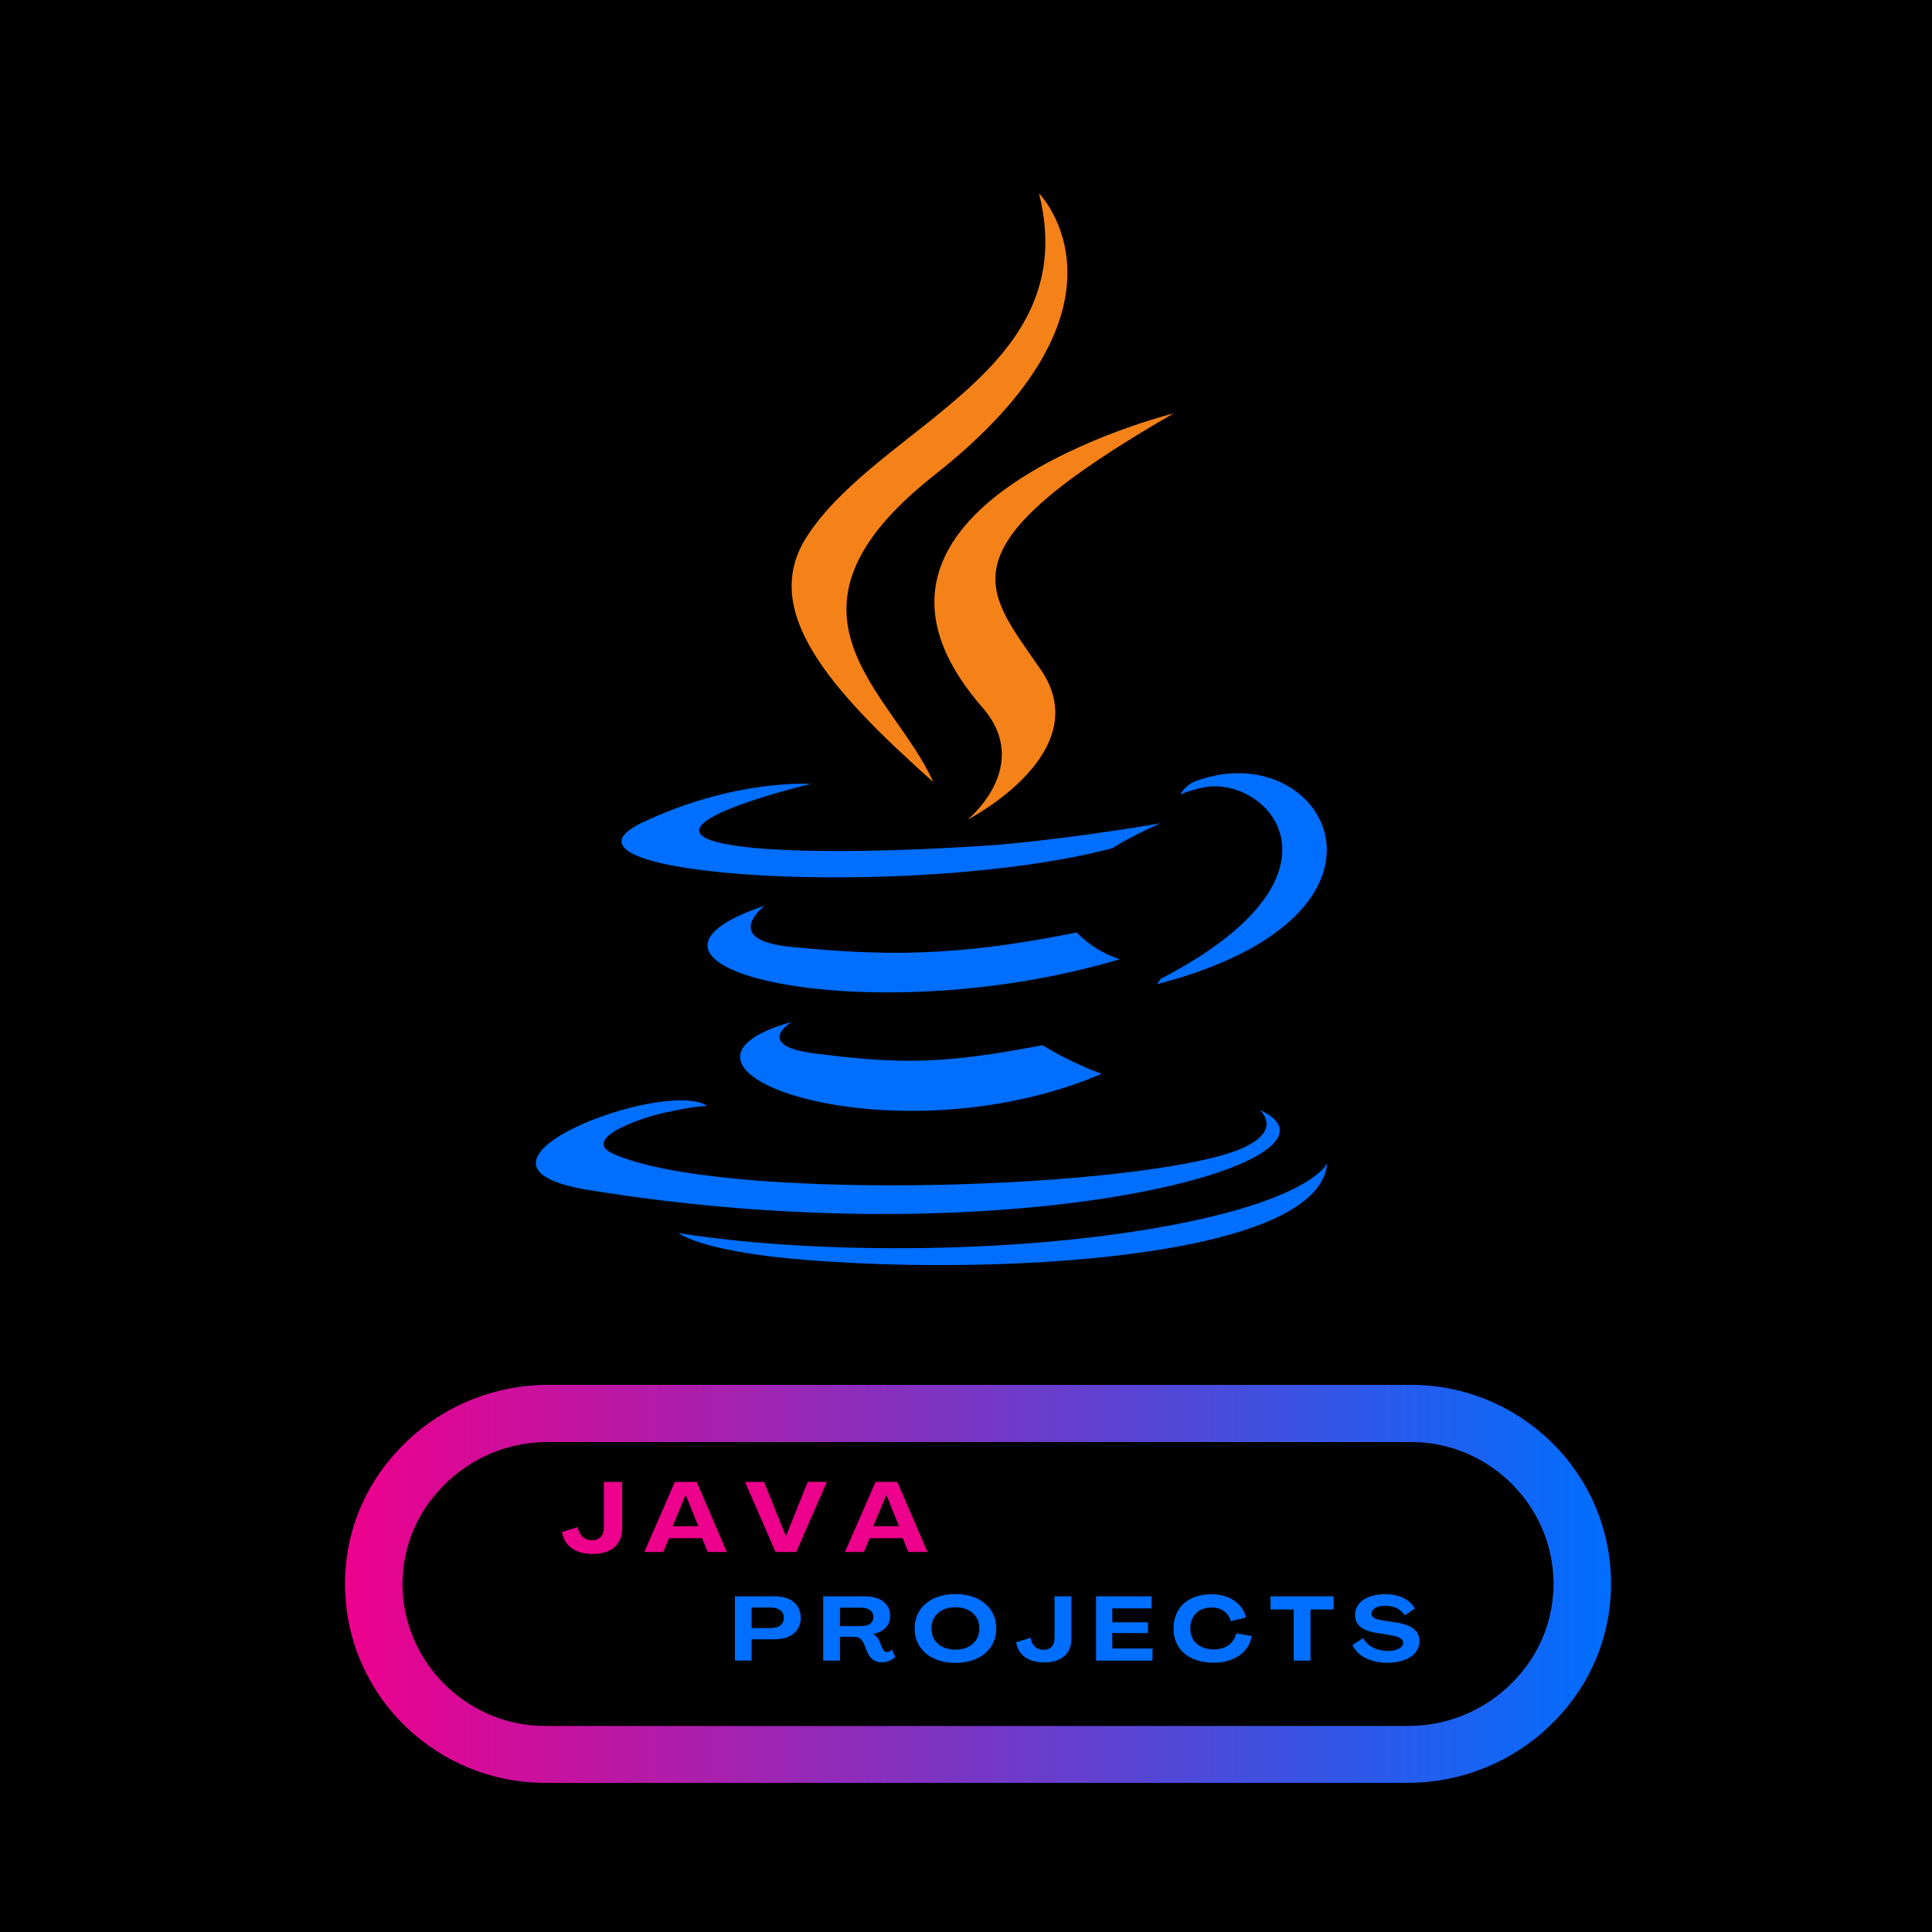<svg xmlns="http://www.w3.org/2000/svg" xmlns:xlink="http://www.w3.org/1999/xlink" width="375" viewBox="0 0 375 375" height="375" version="1.0"><defs><clipPath id="a"><path d="M 66.453 268.797 L 313 268.797 L 313 346.047 L 66.453 346.047 Z M 66.453 268.797"/></clipPath><clipPath id="b"><path d="M 273.293 346.047 L 105.809 346.047 C 95.559 346.047 85.934 342.09 78.613 335.008 C 71.293 327.859 67.18 318.352 66.969 308.219 C 66.762 297.875 70.664 288.09 78.055 280.664 C 85.449 273.098 95.766 268.797 106.367 268.797 L 273.852 268.797 C 284.102 268.797 293.723 272.75 301.043 279.832 C 308.363 286.98 312.48 296.488 312.688 306.621 C 312.898 316.965 308.992 326.75 301.602 334.176 C 294.211 341.742 283.891 346.047 273.293 346.047 Z M 106.367 279.898 C 98.625 279.898 91.375 282.953 86.004 288.438 C 80.777 293.711 77.988 300.652 78.125 308.012 C 78.406 322.863 90.816 335.008 105.809 335.008 L 273.293 335.008 C 281.031 335.008 288.285 331.957 293.652 326.473 C 298.883 321.199 301.672 314.188 301.531 306.898 C 301.254 291.977 288.84 279.898 273.918 279.898 Z M 106.367 279.898"/></clipPath><clipPath id="d"><path d="M 153 37.5 L 228 37.5 L 228 160 L 153 160 Z M 153 37.5"/></clipPath><linearGradient x1="-.3" gradientTransform="matrix(.697 0 0 .694 66.97 268.795)" xmlns:xlink="http://www.w3.org/1999/xlink" y1="55.666" x2="352.7" gradientUnits="userSpaceOnUse" y2="55.666" xlink:type="simple" xlink:actuate="onLoad" id="c" xlink:show="other"><stop stop-color="#ED008C" offset="0"/><stop stop-color="#EC008C" offset=".004"/><stop stop-color="#EB018D" offset=".008"/><stop stop-color="#EA018D" offset=".012"/><stop stop-color="#E9028E" offset=".016"/><stop stop-color="#E8028E" offset=".02"/><stop stop-color="#E8028F" offset=".023"/><stop stop-color="#E7038F" offset=".027"/><stop stop-color="#E6038F" offset=".031"/><stop stop-color="#E50490" offset=".035"/><stop stop-color="#E40490" offset=".039"/><stop stop-color="#E30591" offset=".043"/><stop stop-color="#E20591" offset=".047"/><stop stop-color="#E10592" offset=".051"/><stop stop-color="#E00692" offset=".055"/><stop stop-color="#DF0693" offset=".059"/><stop stop-color="#DE0793" offset=".063"/><stop stop-color="#DD0794" offset=".066"/><stop stop-color="#DC0894" offset=".07"/><stop stop-color="#DB0894" offset=".074"/><stop stop-color="#DB0995" offset=".078"/><stop stop-color="#DA0995" offset=".082"/><stop stop-color="#D90996" offset=".086"/><stop stop-color="#D80A96" offset=".09"/><stop stop-color="#D70A97" offset=".094"/><stop stop-color="#D60B97" offset=".098"/><stop stop-color="#D50B98" offset=".102"/><stop stop-color="#D40C98" offset=".105"/><stop stop-color="#D30C98" offset=".109"/><stop stop-color="#D20C99" offset=".113"/><stop stop-color="#D10D99" offset=".117"/><stop stop-color="#D00D9A" offset=".121"/><stop stop-color="#CF0E9A" offset=".125"/><stop stop-color="#CF0E9B" offset=".129"/><stop stop-color="#CE0F9B" offset=".133"/><stop stop-color="#CD0F9C" offset=".137"/><stop stop-color="#CC0F9C" offset=".141"/><stop stop-color="#CB109D" offset=".145"/><stop stop-color="#CA109D" offset=".148"/><stop stop-color="#C9119D" offset=".152"/><stop stop-color="#C8119E" offset=".156"/><stop stop-color="#C7129E" offset=".16"/><stop stop-color="#C6129F" offset=".164"/><stop stop-color="#C5129F" offset=".168"/><stop stop-color="#C413A0" offset=".172"/><stop stop-color="#C313A0" offset=".176"/><stop stop-color="#C214A1" offset=".18"/><stop stop-color="#C214A1" offset=".184"/><stop stop-color="#C115A1" offset=".188"/><stop stop-color="#C015A2" offset=".191"/><stop stop-color="#BF15A2" offset=".195"/><stop stop-color="#BE16A3" offset=".199"/><stop stop-color="#BD16A3" offset=".203"/><stop stop-color="#BC17A4" offset=".207"/><stop stop-color="#BB17A4" offset=".211"/><stop stop-color="#BA18A5" offset=".215"/><stop stop-color="#B918A5" offset=".219"/><stop stop-color="#B818A6" offset=".223"/><stop stop-color="#B719A6" offset=".227"/><stop stop-color="#B619A6" offset=".23"/><stop stop-color="#B51AA7" offset=".234"/><stop stop-color="#B51AA7" offset=".238"/><stop stop-color="#B41BA8" offset=".242"/><stop stop-color="#B31BA8" offset=".246"/><stop stop-color="#B21BA9" offset=".25"/><stop stop-color="#B11CA9" offset=".254"/><stop stop-color="#B01CAA" offset=".258"/><stop stop-color="#AF1DAA" offset=".262"/><stop stop-color="#AE1DAA" offset=".266"/><stop stop-color="#AD1EAB" offset=".27"/><stop stop-color="#AC1EAB" offset=".273"/><stop stop-color="#AB1EAC" offset=".277"/><stop stop-color="#AA1FAC" offset=".281"/><stop stop-color="#A91FAD" offset=".285"/><stop stop-color="#A920AD" offset=".289"/><stop stop-color="#A820AE" offset=".293"/><stop stop-color="#A721AE" offset=".297"/><stop stop-color="#A621AF" offset=".301"/><stop stop-color="#A521AF" offset=".305"/><stop stop-color="#A422AF" offset=".309"/><stop stop-color="#A322B0" offset=".313"/><stop stop-color="#A223B0" offset=".316"/><stop stop-color="#A123B1" offset=".32"/><stop stop-color="#A024B1" offset=".324"/><stop stop-color="#9F24B2" offset=".328"/><stop stop-color="#9E24B2" offset=".332"/><stop stop-color="#9D25B3" offset=".336"/><stop stop-color="#9C25B3" offset=".34"/><stop stop-color="#9C26B3" offset=".344"/><stop stop-color="#9B26B4" offset=".348"/><stop stop-color="#9A27B4" offset=".352"/><stop stop-color="#9927B5" offset=".355"/><stop stop-color="#9827B5" offset=".359"/><stop stop-color="#9728B6" offset=".363"/><stop stop-color="#9628B6" offset=".367"/><stop stop-color="#9529B7" offset=".371"/><stop stop-color="#9429B7" offset=".375"/><stop stop-color="#932AB8" offset=".379"/><stop stop-color="#922AB8" offset=".383"/><stop stop-color="#912AB8" offset=".387"/><stop stop-color="#902BB9" offset=".391"/><stop stop-color="#8F2BB9" offset=".395"/><stop stop-color="#8F2CBA" offset=".398"/><stop stop-color="#8E2CBA" offset=".402"/><stop stop-color="#8D2DBB" offset=".406"/><stop stop-color="#8C2DBB" offset=".41"/><stop stop-color="#8B2DBC" offset=".414"/><stop stop-color="#8A2EBC" offset=".418"/><stop stop-color="#892EBC" offset=".422"/><stop stop-color="#882FBD" offset=".426"/><stop stop-color="#872FBD" offset=".43"/><stop stop-color="#8630BE" offset=".434"/><stop stop-color="#8530BE" offset=".438"/><stop stop-color="#8430BF" offset=".441"/><stop stop-color="#8331BF" offset=".445"/><stop stop-color="#8331C0" offset=".449"/><stop stop-color="#8232C0" offset=".453"/><stop stop-color="#8132C1" offset=".457"/><stop stop-color="#8033C1" offset=".461"/><stop stop-color="#7F33C1" offset=".465"/><stop stop-color="#7E34C2" offset=".469"/><stop stop-color="#7D34C2" offset=".473"/><stop stop-color="#7C34C3" offset=".477"/><stop stop-color="#7B35C3" offset=".48"/><stop stop-color="#7A35C4" offset=".484"/><stop stop-color="#7936C4" offset=".488"/><stop stop-color="#7836C5" offset=".492"/><stop stop-color="#7737C5" offset=".496"/><stop stop-color="#7637C5" offset=".5"/><stop stop-color="#7637C6" offset=".504"/><stop stop-color="#7538C6" offset=".508"/><stop stop-color="#7438C7" offset=".512"/><stop stop-color="#7339C7" offset=".516"/><stop stop-color="#7239C8" offset=".52"/><stop stop-color="#713AC8" offset=".523"/><stop stop-color="#703AC9" offset=".527"/><stop stop-color="#6F3AC9" offset=".531"/><stop stop-color="#6E3BCA" offset=".535"/><stop stop-color="#6D3BCA" offset=".539"/><stop stop-color="#6C3CCA" offset=".543"/><stop stop-color="#6B3CCB" offset=".547"/><stop stop-color="#6A3DCB" offset=".551"/><stop stop-color="#693DCC" offset=".555"/><stop stop-color="#693DCC" offset=".559"/><stop stop-color="#683ECD" offset=".563"/><stop stop-color="#673ECD" offset=".566"/><stop stop-color="#663FCE" offset=".57"/><stop stop-color="#653FCE" offset=".574"/><stop stop-color="#6440CE" offset=".578"/><stop stop-color="#6340CF" offset=".582"/><stop stop-color="#6240CF" offset=".586"/><stop stop-color="#6141D0" offset=".59"/><stop stop-color="#6041D0" offset=".594"/><stop stop-color="#5F42D1" offset=".598"/><stop stop-color="#5E42D1" offset=".602"/><stop stop-color="#5D43D2" offset=".605"/><stop stop-color="#5D43D2" offset=".609"/><stop stop-color="#5C43D3" offset=".613"/><stop stop-color="#5B44D3" offset=".617"/><stop stop-color="#5A44D3" offset=".621"/><stop stop-color="#5945D4" offset=".625"/><stop stop-color="#5845D4" offset=".629"/><stop stop-color="#5746D5" offset=".633"/><stop stop-color="#5646D5" offset=".637"/><stop stop-color="#5546D6" offset=".641"/><stop stop-color="#5447D6" offset=".645"/><stop stop-color="#5347D7" offset=".648"/><stop stop-color="#5248D7" offset=".652"/><stop stop-color="#5148D7" offset=".656"/><stop stop-color="#5049D8" offset=".66"/><stop stop-color="#5049D8" offset=".664"/><stop stop-color="#4F49D9" offset=".668"/><stop stop-color="#4E4AD9" offset=".672"/><stop stop-color="#4D4ADA" offset=".676"/><stop stop-color="#4C4BDA" offset=".68"/><stop stop-color="#4B4BDB" offset=".684"/><stop stop-color="#4A4CDB" offset=".688"/><stop stop-color="#494CDC" offset=".691"/><stop stop-color="#484CDC" offset=".695"/><stop stop-color="#474DDC" offset=".699"/><stop stop-color="#464DDD" offset=".703"/><stop stop-color="#454EDD" offset=".707"/><stop stop-color="#444EDE" offset=".711"/><stop stop-color="#434FDE" offset=".715"/><stop stop-color="#434FDF" offset=".719"/><stop stop-color="#424FDF" offset=".723"/><stop stop-color="#4150E0" offset=".727"/><stop stop-color="#4050E0" offset=".73"/><stop stop-color="#3F51E0" offset=".734"/><stop stop-color="#3E51E1" offset=".738"/><stop stop-color="#3D52E1" offset=".742"/><stop stop-color="#3C52E2" offset=".746"/><stop stop-color="#3B52E2" offset=".75"/><stop stop-color="#3A53E3" offset=".754"/><stop stop-color="#3953E3" offset=".758"/><stop stop-color="#3854E4" offset=".762"/><stop stop-color="#3754E4" offset=".766"/><stop stop-color="#3755E5" offset=".77"/><stop stop-color="#3655E5" offset=".773"/><stop stop-color="#3555E5" offset=".777"/><stop stop-color="#3456E6" offset=".781"/><stop stop-color="#3356E6" offset=".785"/><stop stop-color="#3257E7" offset=".789"/><stop stop-color="#3157E7" offset=".793"/><stop stop-color="#3058E8" offset=".797"/><stop stop-color="#2F58E8" offset=".801"/><stop stop-color="#2E58E9" offset=".805"/><stop stop-color="#2D59E9" offset=".809"/><stop stop-color="#2C59E9" offset=".813"/><stop stop-color="#2B5AEA" offset=".816"/><stop stop-color="#2A5AEA" offset=".82"/><stop stop-color="#2A5BEB" offset=".824"/><stop stop-color="#295BEB" offset=".828"/><stop stop-color="#285BEC" offset=".832"/><stop stop-color="#275CEC" offset=".836"/><stop stop-color="#265CED" offset=".84"/><stop stop-color="#255DED" offset=".844"/><stop stop-color="#245DEE" offset=".848"/><stop stop-color="#235EEE" offset=".852"/><stop stop-color="#225EEE" offset=".855"/><stop stop-color="#215FEF" offset=".859"/><stop stop-color="#205FEF" offset=".863"/><stop stop-color="#1F5FF0" offset=".867"/><stop stop-color="#1E60F0" offset=".871"/><stop stop-color="#1D60F1" offset=".875"/><stop stop-color="#1D61F1" offset=".879"/><stop stop-color="#1C61F2" offset=".883"/><stop stop-color="#1B62F2" offset=".887"/><stop stop-color="#1A62F2" offset=".891"/><stop stop-color="#1962F3" offset=".895"/><stop stop-color="#1863F3" offset=".898"/><stop stop-color="#1763F4" offset=".902"/><stop stop-color="#1664F4" offset=".906"/><stop stop-color="#1564F5" offset=".91"/><stop stop-color="#1465F5" offset=".914"/><stop stop-color="#1365F6" offset=".918"/><stop stop-color="#1265F6" offset=".922"/><stop stop-color="#1166F7" offset=".926"/><stop stop-color="#1166F7" offset=".93"/><stop stop-color="#1067F7" offset=".934"/><stop stop-color="#0F67F8" offset=".938"/><stop stop-color="#0E68F8" offset=".941"/><stop stop-color="#0D68F9" offset=".945"/><stop stop-color="#0C68F9" offset=".949"/><stop stop-color="#0B69FA" offset=".953"/><stop stop-color="#0A69FA" offset=".957"/><stop stop-color="#096AFB" offset=".961"/><stop stop-color="#086AFB" offset=".965"/><stop stop-color="#076BFB" offset=".969"/><stop stop-color="#066BFC" offset=".973"/><stop stop-color="#056BFC" offset=".977"/><stop stop-color="#046CFD" offset=".98"/><stop stop-color="#046CFD" offset=".984"/><stop stop-color="#036DFE" offset=".988"/><stop stop-color="#026DFE" offset=".992"/><stop stop-color="#016EFF" offset=".996"/><stop stop-color="#006EFF" offset="1"/></linearGradient></defs><path fill="#FFF" d="M-37.5 -37.5H412.5V412.5H-37.5z"/><path fill="#FFF" d="M-37.5 -37.5H412.5V412.5H-37.5z"/><path d="M-37.5 -37.5H412.5V412.5H-37.5z"/><g clip-path="url(#a)"><g clip-path="url(#b)"><path fill="url(#c)" d="M 66.762 268.797 L 66.762 346.047 L 312.898 346.047 L 312.898 268.797 Z M 66.762 268.797"/></g></g><path fill="#006EFF" d="M 153.66 198.348 C 153.66 198.348 145.652 203.211 159.227 204.602 C 175.562 206.684 184.266 206.34 202.348 202.867 C 205.992 205.094 209.816 206.949 213.824 208.426 C 173.141 225.797 121.652 207.387 153.652 198.348 Z M 148.453 175.77 C 148.453 175.77 139.758 182.367 153.32 183.766 C 171.059 185.5 184.969 185.848 208.977 180.988 C 211.344 183.387 214.125 185.125 217.32 186.195 C 168.281 200.785 113.328 187.59 148.453 175.773 Z M 244.445 215.363 C 244.445 215.363 250.355 220.227 237.84 224.051 C 214.535 231.004 140.109 233.086 119.238 224.051 C 111.938 220.93 125.848 216.41 130.305 215.715 C 134.828 214.672 137.27 214.672 137.27 214.672 C 129.262 209.113 84.059 226.137 114.316 230.992 C 197.441 244.543 265.957 225.09 244.395 215.363 Z M 157.422 152.141 C 157.422 152.141 119.512 161.18 143.855 164.301 C 154.293 165.691 174.809 165.34 193.938 163.957 C 209.586 162.562 225.25 159.793 225.25 159.793 C 225.25 159.793 219.684 162.227 215.855 164.656 C 177.258 174.734 103.168 170.215 124.387 159.793 C 142.473 151.109 157.43 152.156 157.43 152.156 Z M 225.25 190.008 C 264.199 169.852 246.117 150.414 233.594 152.836 C 230.469 153.531 229.07 154.23 229.07 154.23 C 229.07 154.23 230.113 152.148 232.547 151.453 C 257.242 142.766 276.719 177.504 224.539 191.047 C 224.539 191.047 224.883 190.703 225.234 190.008 Z M 161.262 244.895 C 198.82 247.324 256.215 243.5 257.602 225.777 C 257.602 225.777 254.82 232.734 226.648 237.938 C 194.648 243.84 155 243.137 131.699 239.328 C 131.699 239.328 136.566 243.488 161.262 244.887 Z M 161.262 244.895"/><g clip-path="url(#d)"><path fill="#F58219" d="M 201.66 37.508 C 201.66 37.508 223.223 59.391 181.141 92.391 C 147.406 119.141 173.492 134.426 181.141 151.797 C 161.316 134.082 147.059 118.445 156.797 103.859 C 171.055 82.316 210.355 71.957 201.66 37.508 Z M 190.594 137.207 C 200.684 148.672 187.812 159.094 187.812 159.094 C 187.812 159.094 213.551 145.895 201.723 129.562 C 190.945 113.934 182.586 106.285 227.809 80.234 C 227.809 80.234 156.512 97.953 190.594 137.207 Z M 190.594 137.207"/></g><g fill="#006EFF"><g><g><path d="M 0.93 0 L 4.172 0 L 4.172 -4.137 L 8.641 -4.137 C 11.777 -4.137 13.688 -5.715 13.707 -8.289 C 13.707 -10.883 11.812 -12.48 8.676 -12.48 L 0.93 -12.48 Z M 4.172 -6.309 L 4.172 -10.305 L 7.887 -10.305 C 9.48 -10.305 10.43 -9.551 10.43 -8.309 C 10.43 -7.062 9.48 -6.309 7.887 -6.309 Z M 4.172 -6.309" transform="translate(141.713 322.324)"/></g></g></g><g fill="#006EFF"><g><g><path d="M 12.27 0.332 C 13.285 0.332 14.32 -0.086 14.934 -0.699 L 14.25 -2.156 C 14.023 -1.859 13.652 -1.648 13.32 -1.648 C 12.883 -1.648 12.637 -1.93 12.461 -2.312 L 11.832 -3.805 C 11.566 -4.434 11.199 -4.906 10.621 -5.152 L 10.621 -5.172 C 12.707 -5.574 13.934 -6.871 13.934 -8.641 C 13.934 -11.023 12.078 -12.48 9.043 -12.48 L 0.93 -12.48 L 0.93 0 L 4.188 0 L 4.188 -4.609 L 7.062 -4.609 C 7.852 -4.609 8.484 -4.102 8.816 -3.312 L 9.516 -1.594 C 9.992 -0.527 10.832 0.332 12.27 0.332 Z M 4.188 -6.695 L 4.188 -10.27 L 8.359 -10.27 C 9.781 -10.27 10.676 -9.57 10.676 -8.465 C 10.676 -7.379 9.781 -6.695 8.359 -6.695 Z M 4.188 -6.695" transform="translate(158.85 322.324)"/></g></g></g><g fill="#006EFF"><g><g><path d="M 8.484 0.438 C 13.25 0.438 16.422 -2.227 16.422 -6.238 C 16.422 -10.254 13.25 -12.918 8.484 -12.918 C 3.734 -12.918 0.578 -10.254 0.578 -6.238 C 0.578 -2.227 3.734 0.438 8.484 0.438 Z M 8.484 -2.121 C 5.695 -2.121 3.84 -3.785 3.84 -6.238 C 3.84 -8.711 5.695 -10.359 8.484 -10.359 C 11.289 -10.359 13.145 -8.711 13.145 -6.238 C 13.145 -3.785 11.289 -2.121 8.484 -2.121 Z M 8.484 -2.121" transform="translate(176.949 322.324)"/></g></g></g><g fill="#006EFF"><g><g><path d="M 5.66 0.352 C 8.922 0.352 10.902 -1.332 10.902 -4.172 L 10.902 -12.48 L 7.641 -12.48 L 7.641 -4.363 C 7.641 -2.926 6.836 -2.086 5.539 -2.086 C 4.152 -2.086 3.207 -2.945 2.996 -4.434 L 0.191 -3.559 C 0.578 -1.086 2.559 0.352 5.66 0.352 Z M 5.66 0.352" transform="translate(197.046 322.324)"/></g></g></g><g fill="#006EFF"><g><g><path d="M 0.93 0 L 11.883 0 L 11.883 -2.348 L 4.082 -2.348 L 4.082 -5.348 L 11.008 -5.348 L 11.008 -7.434 L 4.082 -7.434 L 4.082 -10.133 L 11.707 -10.133 L 11.707 -12.48 L 0.93 -12.48 Z M 0.93 0" transform="translate(211.816 322.324)"/></g></g></g><g fill="#006EFF"><g><g><path d="M 8.379 0.402 C 12.34 0.402 15.215 -1.613 15.773 -4.766 L 12.742 -5.277 C 12.34 -3.383 10.676 -2.172 8.449 -2.172 C 5.625 -2.172 3.84 -3.75 3.84 -6.238 C 3.84 -8.73 5.449 -10.305 7.992 -10.305 C 9.867 -10.305 11.27 -9.289 11.672 -7.66 L 14.652 -8.379 C 13.988 -11.129 11.375 -12.883 7.941 -12.883 C 3.418 -12.883 0.578 -10.289 0.578 -6.238 C 0.578 -2.137 3.609 0.402 8.379 0.402 Z M 8.379 0.402" transform="translate(227.2 322.324)"/></g></g></g><g fill="#006EFF"><g><g><path d="M 4.68 0 L 7.941 0 L 7.941 -9.922 L 12.426 -9.922 L 12.426 -12.48 L 0.191 -12.48 L 0.191 -9.922 L 4.68 -9.922 Z M 4.68 0" transform="translate(246.421 322.324)"/></g></g></g><g fill="#006EFF"><g><g><path d="M 7.098 0.422 C 10.832 0.422 13.355 -1.211 13.355 -3.77 C 13.355 -5.855 11.848 -6.992 8.449 -7.465 L 6.258 -7.801 C 4.699 -8.027 4.031 -8.43 4.051 -9.133 C 4.051 -10.027 5.152 -10.656 6.75 -10.656 C 8.379 -10.656 9.852 -9.922 10.516 -8.781 L 12.461 -10.098 C 11.637 -11.797 9.395 -12.898 6.766 -12.898 C 3.297 -12.898 0.859 -11.375 0.859 -8.867 C 0.859 -6.852 2.242 -5.766 5.414 -5.312 L 7.605 -4.961 C 9.414 -4.68 10.184 -4.223 10.184 -3.469 C 10.184 -2.523 9.043 -1.875 7.258 -1.875 C 5.102 -1.875 3.137 -2.875 2.453 -4.363 L 0.367 -3.066 C 1.227 -0.895 3.945 0.422 7.098 0.422 Z M 7.098 0.422" transform="translate(262.156 322.324)"/></g></g></g><g fill="#ED008C"><g><g><path d="M 6.172 0.383 C 9.723 0.383 11.883 -1.453 11.883 -4.547 L 11.883 -13.602 L 8.328 -13.602 L 8.328 -4.758 C 8.328 -3.191 7.449 -2.273 6.035 -2.273 C 4.527 -2.273 3.496 -3.211 3.266 -4.832 L 0.211 -3.879 C 0.629 -1.184 2.789 0.383 6.172 0.383 Z M 6.172 0.383" transform="translate(108.881 301.238)"/></g></g></g><g fill="#ED008C"><g><g><path d="M 0.078 0 L 3.762 0 L 4.852 -2.676 L 11.289 -2.676 L 12.379 0 L 16.086 0 L 10.238 -13.602 L 6 -13.602 Z M 5.578 -4.984 L 8.082 -11.059 L 8.117 -11.059 L 10.562 -4.984 Z M 5.578 -4.984" transform="translate(124.985 301.238)"/></g></g></g><g fill="#ED008C"><g><g><path d="M 5.98 0 L 10.008 0 L 15.949 -13.602 L 12.227 -13.602 L 8.023 -3.113 L 7.984 -3.113 L 3.742 -13.602 L 0.059 -13.602 Z M 5.98 0" transform="translate(144.545 301.238)"/></g></g></g><g fill="#ED008C"><g><g><path d="M 0.078 0 L 3.762 0 L 4.852 -2.676 L 11.289 -2.676 L 12.379 0 L 16.086 0 L 10.238 -13.602 L 6 -13.602 Z M 5.578 -4.984 L 8.082 -11.059 L 8.117 -11.059 L 10.562 -4.984 Z M 5.578 -4.984" transform="translate(163.934 301.238)"/></g></g></g></svg>